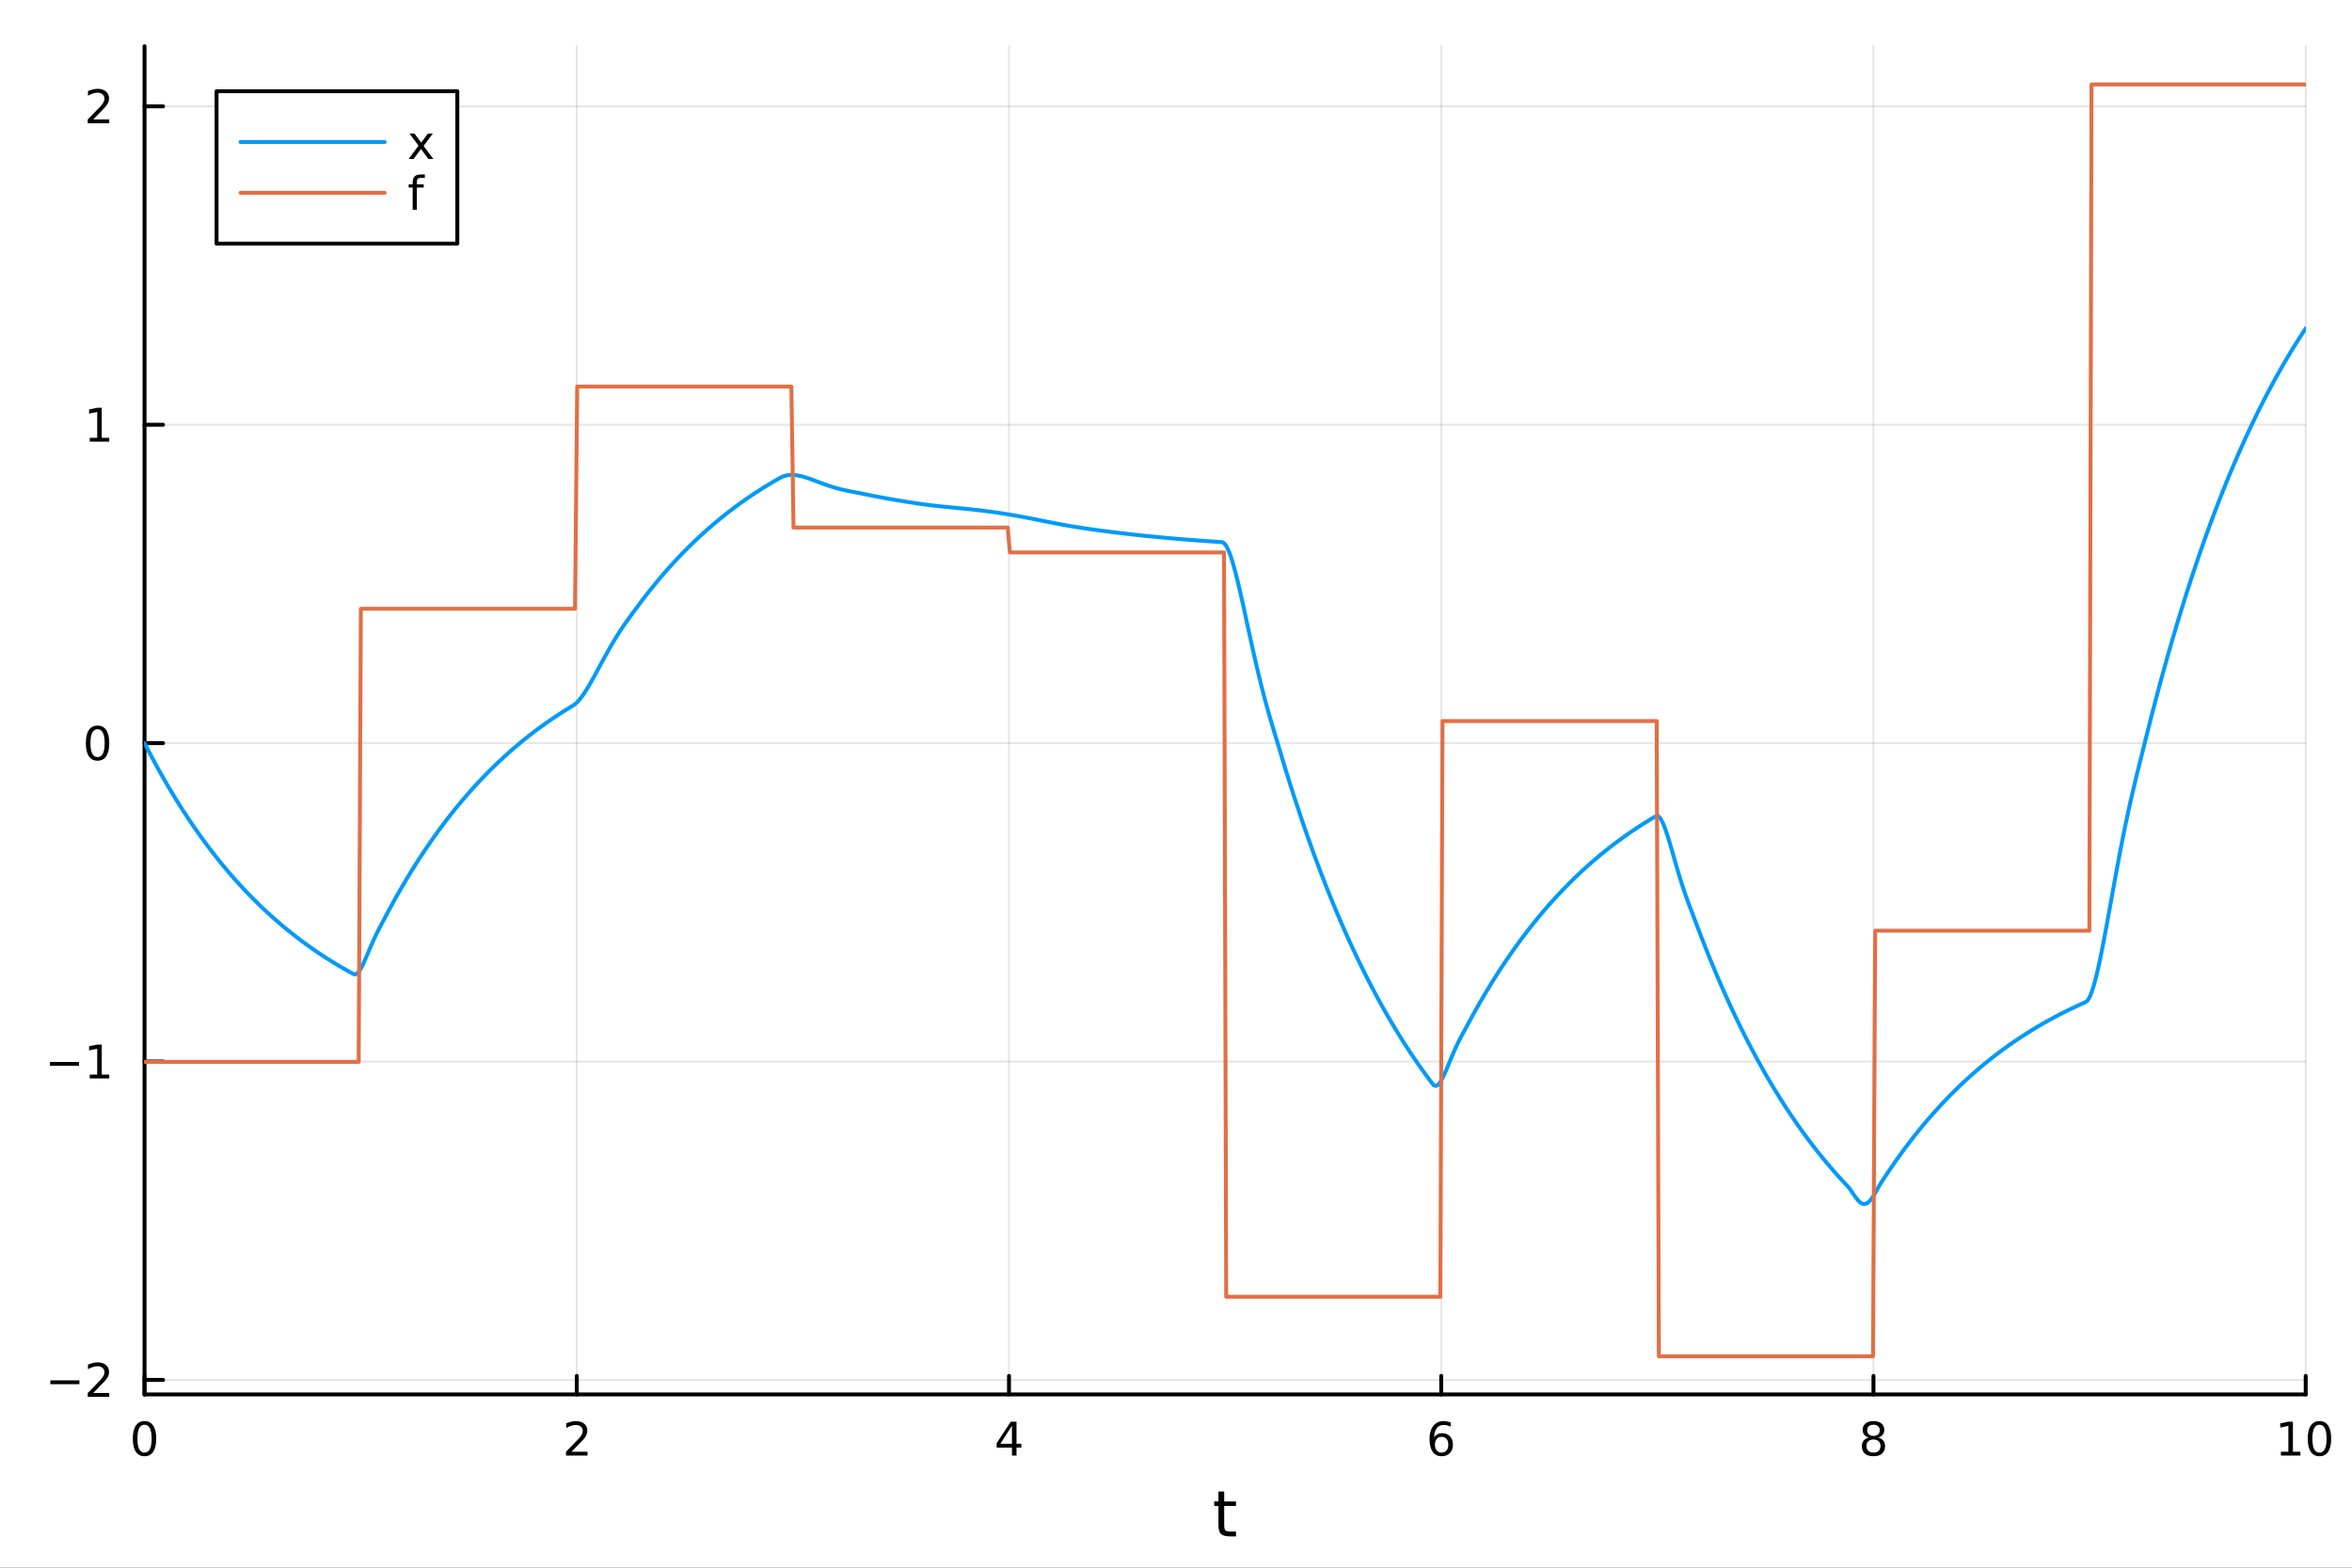 <?xml version="1.0" encoding="utf-8"?>
<svg xmlns="http://www.w3.org/2000/svg" xmlns:xlink="http://www.w3.org/1999/xlink" width="600" height="400" viewBox="0 0 2400 1600">
<rect x="0" y="0" width="2400" height="1600" fill="#333333" stroke="none"/>
<defs>
  <clipPath id="clip240">
    <rect x="0" y="0" width="2400" height="1600"/>
  </clipPath>
</defs>
<path clip-path="url(#clip240)" d="M0 1600 L2400 1600 L2400 0 L0 0  Z" fill="#ffffff" fill-rule="evenodd" fill-opacity="1"/>
<defs>
  <clipPath id="clip241">
    <rect x="480" y="0" width="1681" height="1600"/>
  </clipPath>
</defs>
<path clip-path="url(#clip240)" d="M147.478 1423.18 L2352.76 1423.18 L2352.76 47.244 L147.478 47.244  Z" fill="#ffffff" fill-rule="evenodd" fill-opacity="1"/>
<defs>
  <clipPath id="clip242">
    <rect x="147" y="47" width="2206" height="1377"/>
  </clipPath>
</defs>
<polyline clip-path="url(#clip242)" style="stroke:#000000; stroke-linecap:round; stroke-linejoin:round; stroke-width:2; stroke-opacity:0.1; fill:none" points="147.478,1423.18 147.478,47.244 "/>
<polyline clip-path="url(#clip242)" style="stroke:#000000; stroke-linecap:round; stroke-linejoin:round; stroke-width:2; stroke-opacity:0.1; fill:none" points="588.534,1423.18 588.534,47.244 "/>
<polyline clip-path="url(#clip242)" style="stroke:#000000; stroke-linecap:round; stroke-linejoin:round; stroke-width:2; stroke-opacity:0.1; fill:none" points="1029.59,1423.18 1029.59,47.244 "/>
<polyline clip-path="url(#clip242)" style="stroke:#000000; stroke-linecap:round; stroke-linejoin:round; stroke-width:2; stroke-opacity:0.1; fill:none" points="1470.64,1423.18 1470.64,47.244 "/>
<polyline clip-path="url(#clip242)" style="stroke:#000000; stroke-linecap:round; stroke-linejoin:round; stroke-width:2; stroke-opacity:0.1; fill:none" points="1911.7,1423.18 1911.7,47.244 "/>
<polyline clip-path="url(#clip242)" style="stroke:#000000; stroke-linecap:round; stroke-linejoin:round; stroke-width:2; stroke-opacity:0.1; fill:none" points="2352.76,1423.18 2352.76,47.244 "/>
<polyline clip-path="url(#clip242)" style="stroke:#000000; stroke-linecap:round; stroke-linejoin:round; stroke-width:2; stroke-opacity:0.1; fill:none" points="147.478,1408.34 2352.76,1408.34 "/>
<polyline clip-path="url(#clip242)" style="stroke:#000000; stroke-linecap:round; stroke-linejoin:round; stroke-width:2; stroke-opacity:0.1; fill:none" points="147.478,1083.4 2352.76,1083.4 "/>
<polyline clip-path="url(#clip242)" style="stroke:#000000; stroke-linecap:round; stroke-linejoin:round; stroke-width:2; stroke-opacity:0.1; fill:none" points="147.478,758.446 2352.76,758.446 "/>
<polyline clip-path="url(#clip242)" style="stroke:#000000; stroke-linecap:round; stroke-linejoin:round; stroke-width:2; stroke-opacity:0.1; fill:none" points="147.478,433.497 2352.76,433.497 "/>
<polyline clip-path="url(#clip242)" style="stroke:#000000; stroke-linecap:round; stroke-linejoin:round; stroke-width:2; stroke-opacity:0.1; fill:none" points="147.478,108.548 2352.76,108.548 "/>
<polyline clip-path="url(#clip240)" style="stroke:#000000; stroke-linecap:round; stroke-linejoin:round; stroke-width:4; stroke-opacity:1; fill:none" points="147.478,1423.18 2352.76,1423.18 "/>
<polyline clip-path="url(#clip240)" style="stroke:#000000; stroke-linecap:round; stroke-linejoin:round; stroke-width:4; stroke-opacity:1; fill:none" points="147.478,1423.18 147.478,1404.28 "/>
<polyline clip-path="url(#clip240)" style="stroke:#000000; stroke-linecap:round; stroke-linejoin:round; stroke-width:4; stroke-opacity:1; fill:none" points="588.534,1423.18 588.534,1404.28 "/>
<polyline clip-path="url(#clip240)" style="stroke:#000000; stroke-linecap:round; stroke-linejoin:round; stroke-width:4; stroke-opacity:1; fill:none" points="1029.59,1423.18 1029.59,1404.28 "/>
<polyline clip-path="url(#clip240)" style="stroke:#000000; stroke-linecap:round; stroke-linejoin:round; stroke-width:4; stroke-opacity:1; fill:none" points="1470.64,1423.18 1470.64,1404.28 "/>
<polyline clip-path="url(#clip240)" style="stroke:#000000; stroke-linecap:round; stroke-linejoin:round; stroke-width:4; stroke-opacity:1; fill:none" points="1911.7,1423.18 1911.7,1404.28 "/>
<polyline clip-path="url(#clip240)" style="stroke:#000000; stroke-linecap:round; stroke-linejoin:round; stroke-width:4; stroke-opacity:1; fill:none" points="2352.76,1423.18 2352.76,1404.28 "/>
<path clip-path="url(#clip240)" d="M147.478 1454.1 Q143.867 1454.1 142.038 1457.66 Q140.233 1461.2 140.233 1468.33 Q140.233 1475.44 142.038 1479.01 Q143.867 1482.55 147.478 1482.55 Q151.112 1482.55 152.918 1479.01 Q154.746 1475.44 154.746 1468.33 Q154.746 1461.2 152.918 1457.66 Q151.112 1454.1 147.478 1454.1 M147.478 1450.39 Q153.288 1450.39 156.344 1455 Q159.422 1459.58 159.422 1468.33 Q159.422 1477.06 156.344 1481.67 Q153.288 1486.25 147.478 1486.25 Q141.668 1486.25 138.589 1481.67 Q135.534 1477.06 135.534 1468.33 Q135.534 1459.58 138.589 1455 Q141.668 1450.39 147.478 1450.39 Z" fill="#000000" fill-rule="nonzero" fill-opacity="1" /><path clip-path="url(#clip240)" d="M583.186 1481.64 L599.506 1481.64 L599.506 1485.58 L577.561 1485.58 L577.561 1481.64 Q580.223 1478.89 584.807 1474.26 Q589.413 1469.61 590.594 1468.27 Q592.839 1465.74 593.719 1464.01 Q594.621 1462.25 594.621 1460.56 Q594.621 1457.8 592.677 1456.07 Q590.756 1454.33 587.654 1454.33 Q585.455 1454.33 583.001 1455.09 Q580.571 1455.86 577.793 1457.41 L577.793 1452.69 Q580.617 1451.55 583.071 1450.97 Q585.524 1450.39 587.561 1450.39 Q592.932 1450.39 596.126 1453.08 Q599.32 1455.77 599.32 1460.26 Q599.32 1462.39 598.51 1464.31 Q597.723 1466.2 595.617 1468.8 Q595.038 1469.47 591.936 1472.69 Q588.834 1475.88 583.186 1481.64 Z" fill="#000000" fill-rule="nonzero" fill-opacity="1" /><path clip-path="url(#clip240)" d="M1032.6 1455.09 L1020.79 1473.54 L1032.6 1473.54 L1032.6 1455.09 M1031.37 1451.02 L1037.25 1451.02 L1037.25 1473.54 L1042.18 1473.54 L1042.18 1477.43 L1037.25 1477.43 L1037.25 1485.58 L1032.6 1485.58 L1032.6 1477.43 L1017 1477.43 L1017 1472.92 L1031.37 1451.02 Z" fill="#000000" fill-rule="nonzero" fill-opacity="1" /><path clip-path="url(#clip240)" d="M1471.05 1466.44 Q1467.9 1466.44 1466.05 1468.59 Q1464.22 1470.74 1464.22 1474.49 Q1464.22 1478.22 1466.05 1480.39 Q1467.9 1482.55 1471.05 1482.55 Q1474.2 1482.55 1476.03 1480.39 Q1477.88 1478.22 1477.88 1474.49 Q1477.88 1470.74 1476.03 1468.59 Q1474.2 1466.44 1471.05 1466.44 M1480.33 1451.78 L1480.33 1456.04 Q1478.57 1455.21 1476.77 1454.77 Q1474.98 1454.33 1473.23 1454.33 Q1468.6 1454.33 1466.14 1457.45 Q1463.71 1460.58 1463.36 1466.9 Q1464.73 1464.89 1466.79 1463.82 Q1468.85 1462.73 1471.33 1462.73 Q1476.54 1462.73 1479.55 1465.9 Q1482.58 1469.05 1482.58 1474.49 Q1482.58 1479.82 1479.43 1483.03 Q1476.28 1486.25 1471.05 1486.25 Q1465.05 1486.25 1461.88 1481.67 Q1458.71 1477.06 1458.71 1468.33 Q1458.71 1460.14 1462.6 1455.28 Q1466.49 1450.39 1473.04 1450.39 Q1474.8 1450.39 1476.58 1450.74 Q1478.39 1451.09 1480.33 1451.78 Z" fill="#000000" fill-rule="nonzero" fill-opacity="1" /><path clip-path="url(#clip240)" d="M1911.7 1469.17 Q1908.37 1469.17 1906.45 1470.95 Q1904.55 1472.73 1904.55 1475.86 Q1904.55 1478.98 1906.45 1480.77 Q1908.37 1482.55 1911.7 1482.55 Q1915.03 1482.55 1916.95 1480.77 Q1918.88 1478.96 1918.88 1475.86 Q1918.88 1472.73 1916.95 1470.95 Q1915.06 1469.17 1911.7 1469.17 M1907.02 1467.18 Q1904.02 1466.44 1902.33 1464.38 Q1900.66 1462.32 1900.66 1459.35 Q1900.66 1455.21 1903.6 1452.8 Q1906.56 1450.39 1911.7 1450.39 Q1916.86 1450.39 1919.8 1452.8 Q1922.74 1455.21 1922.74 1459.35 Q1922.74 1462.32 1921.05 1464.38 Q1919.39 1466.44 1916.4 1467.18 Q1919.78 1467.96 1921.65 1470.26 Q1923.55 1472.55 1923.55 1475.86 Q1923.55 1480.88 1920.47 1483.57 Q1917.42 1486.25 1911.7 1486.25 Q1905.98 1486.25 1902.9 1483.57 Q1899.85 1480.88 1899.85 1475.86 Q1899.85 1472.55 1901.75 1470.26 Q1903.64 1467.96 1907.02 1467.18 M1905.31 1459.79 Q1905.31 1462.48 1906.98 1463.98 Q1908.67 1465.49 1911.7 1465.49 Q1914.71 1465.49 1916.4 1463.98 Q1918.11 1462.48 1918.11 1459.79 Q1918.11 1457.11 1916.4 1455.6 Q1914.71 1454.1 1911.7 1454.1 Q1908.67 1454.1 1906.98 1455.6 Q1905.31 1457.11 1905.31 1459.79 Z" fill="#000000" fill-rule="nonzero" fill-opacity="1" /><path clip-path="url(#clip240)" d="M2327.44 1481.64 L2335.08 1481.64 L2335.08 1455.28 L2326.77 1456.95 L2326.77 1452.69 L2335.04 1451.02 L2339.71 1451.02 L2339.71 1481.64 L2347.35 1481.64 L2347.35 1485.58 L2327.44 1485.58 L2327.44 1481.64 Z" fill="#000000" fill-rule="nonzero" fill-opacity="1" /><path clip-path="url(#clip240)" d="M2366.8 1454.1 Q2363.18 1454.1 2361.36 1457.66 Q2359.55 1461.2 2359.55 1468.33 Q2359.55 1475.44 2361.36 1479.01 Q2363.18 1482.55 2366.8 1482.55 Q2370.43 1482.55 2372.23 1479.01 Q2374.06 1475.44 2374.06 1468.33 Q2374.06 1461.2 2372.23 1457.66 Q2370.43 1454.1 2366.8 1454.1 M2366.8 1450.39 Q2372.61 1450.39 2375.66 1455 Q2378.74 1459.58 2378.74 1468.33 Q2378.74 1477.06 2375.66 1481.67 Q2372.61 1486.25 2366.8 1486.25 Q2360.99 1486.25 2357.91 1481.67 Q2354.85 1477.06 2354.85 1468.33 Q2354.85 1459.58 2357.91 1455 Q2360.99 1450.39 2366.8 1450.39 Z" fill="#000000" fill-rule="nonzero" fill-opacity="1" /><path clip-path="url(#clip240)" d="M1249.18 1522.27 L1249.18 1532.4 L1261.24 1532.4 L1261.24 1536.95 L1249.18 1536.95 L1249.18 1556.3 Q1249.18 1560.66 1250.36 1561.9 Q1251.57 1563.14 1255.23 1563.14 L1261.24 1563.14 L1261.24 1568.04 L1255.23 1568.04 Q1248.45 1568.04 1245.87 1565.53 Q1243.29 1562.98 1243.29 1556.3 L1243.29 1536.95 L1238.99 1536.95 L1238.99 1532.4 L1243.29 1532.4 L1243.29 1522.27 L1249.18 1522.27 Z" fill="#000000" fill-rule="nonzero" fill-opacity="1" /><polyline clip-path="url(#clip240)" style="stroke:#000000; stroke-linecap:round; stroke-linejoin:round; stroke-width:4; stroke-opacity:1; fill:none" points="147.478,1423.18 147.478,47.244 "/>
<polyline clip-path="url(#clip240)" style="stroke:#000000; stroke-linecap:round; stroke-linejoin:round; stroke-width:4; stroke-opacity:1; fill:none" points="147.478,1408.34 166.376,1408.34 "/>
<polyline clip-path="url(#clip240)" style="stroke:#000000; stroke-linecap:round; stroke-linejoin:round; stroke-width:4; stroke-opacity:1; fill:none" points="147.478,1083.4 166.376,1083.4 "/>
<polyline clip-path="url(#clip240)" style="stroke:#000000; stroke-linecap:round; stroke-linejoin:round; stroke-width:4; stroke-opacity:1; fill:none" points="147.478,758.446 166.376,758.446 "/>
<polyline clip-path="url(#clip240)" style="stroke:#000000; stroke-linecap:round; stroke-linejoin:round; stroke-width:4; stroke-opacity:1; fill:none" points="147.478,433.497 166.376,433.497 "/>
<polyline clip-path="url(#clip240)" style="stroke:#000000; stroke-linecap:round; stroke-linejoin:round; stroke-width:4; stroke-opacity:1; fill:none" points="147.478,108.548 166.376,108.548 "/>
<path clip-path="url(#clip240)" d="M51.362 1408.8 L81.038 1408.8 L81.038 1412.73 L51.362 1412.73 L51.362 1408.8 Z" fill="#000000" fill-rule="nonzero" fill-opacity="1" /><path clip-path="url(#clip240)" d="M95.159 1421.69 L111.478 1421.69 L111.478 1425.62 L89.534 1425.62 L89.534 1421.69 Q92.196 1418.93 96.779 1414.3 Q101.385 1409.65 102.566 1408.31 Q104.811 1405.79 105.691 1404.05 Q106.594 1402.29 106.594 1400.6 Q106.594 1397.85 104.649 1396.11 Q102.728 1394.37 99.626 1394.37 Q97.427 1394.37 94.973 1395.14 Q92.543 1395.9 89.765 1397.45 L89.765 1392.73 Q92.589 1391.6 95.043 1391.02 Q97.496 1390.44 99.534 1390.44 Q104.904 1390.44 108.098 1393.12 Q111.293 1395.81 111.293 1400.3 Q111.293 1402.43 110.483 1404.35 Q109.696 1406.25 107.589 1408.84 Q107.01 1409.51 103.909 1412.73 Q100.807 1415.93 95.159 1421.69 Z" fill="#000000" fill-rule="nonzero" fill-opacity="1" /><path clip-path="url(#clip240)" d="M50.992 1083.85 L80.668 1083.85 L80.668 1087.78 L50.992 1087.78 L50.992 1083.85 Z" fill="#000000" fill-rule="nonzero" fill-opacity="1" /><path clip-path="url(#clip240)" d="M91.571 1096.74 L99.21 1096.74 L99.21 1070.37 L90.899 1072.04 L90.899 1067.78 L99.163 1066.12 L103.839 1066.12 L103.839 1096.74 L111.478 1096.74 L111.478 1100.68 L91.571 1100.68 L91.571 1096.74 Z" fill="#000000" fill-rule="nonzero" fill-opacity="1" /><path clip-path="url(#clip240)" d="M99.534 744.245 Q95.922 744.245 94.094 747.81 Q92.288 751.351 92.288 758.481 Q92.288 765.587 94.094 769.152 Q95.922 772.694 99.534 772.694 Q103.168 772.694 104.973 769.152 Q106.802 765.587 106.802 758.481 Q106.802 751.351 104.973 747.81 Q103.168 744.245 99.534 744.245 M99.534 740.541 Q105.344 740.541 108.399 745.148 Q111.478 749.731 111.478 758.481 Q111.478 767.208 108.399 771.814 Q105.344 776.397 99.534 776.397 Q93.723 776.397 90.645 771.814 Q87.589 767.208 87.589 758.481 Q87.589 749.731 90.645 745.148 Q93.723 740.541 99.534 740.541 Z" fill="#000000" fill-rule="nonzero" fill-opacity="1" /><path clip-path="url(#clip240)" d="M91.571 446.842 L99.21 446.842 L99.21 420.476 L90.899 422.143 L90.899 417.884 L99.163 416.217 L103.839 416.217 L103.839 446.842 L111.478 446.842 L111.478 450.777 L91.571 450.777 L91.571 446.842 Z" fill="#000000" fill-rule="nonzero" fill-opacity="1" /><path clip-path="url(#clip240)" d="M95.159 121.893 L111.478 121.893 L111.478 125.828 L89.534 125.828 L89.534 121.893 Q92.196 119.138 96.779 114.509 Q101.385 109.856 102.566 108.513 Q104.811 105.99 105.691 104.254 Q106.594 102.495 106.594 100.805 Q106.594 98.05 104.649 96.314 Q102.728 94.578 99.626 94.578 Q97.427 94.578 94.973 95.342 Q92.543 96.106 89.765 97.657 L89.765 92.935 Q92.589 91.8 95.043 91.222 Q97.496 90.643 99.534 90.643 Q104.904 90.643 108.098 93.328 Q111.293 96.013 111.293 100.504 Q111.293 102.634 110.483 104.555 Q109.696 106.453 107.589 109.046 Q107.01 109.717 103.909 112.935 Q100.807 116.129 95.159 121.893 Z" fill="#000000" fill-rule="nonzero" fill-opacity="1" /><polyline clip-path="url(#clip242)" style="stroke:#009af9; stroke-linecap:round; stroke-linejoin:round; stroke-width:4; stroke-opacity:1; fill:none" points="147.478,758.446 149.685,762.759 151.893,767.014 154.1,771.213 156.308,775.357 158.515,779.445 160.723,783.479 162.93,787.46 165.138,791.388 167.345,795.264 169.553,799.089 171.76,802.862 173.968,806.586 176.175,810.26 178.383,813.886 180.59,817.464 182.798,820.994 185.005,824.477 187.213,827.915 189.42,831.306 191.628,834.653 193.835,837.955 196.043,841.214 198.25,844.429 200.458,847.602 202.665,850.732 204.873,853.821 207.08,856.87 209.288,859.877 211.495,862.845 213.702,865.774 215.91,868.663 218.117,871.515 220.325,874.328 222.532,877.105 224.74,879.844 226.947,882.547 229.155,885.215 231.362,887.847 233.57,890.444 235.777,893.006 237.985,895.535 240.192,898.03 242.4,900.492 244.607,902.921 246.815,905.319 249.022,907.684 251.23,910.018 253.437,912.321 255.645,914.594 257.852,916.836 260.06,919.049 262.267,921.232 264.475,923.387 266.682,925.512 268.89,927.61 271.097,929.68 273.305,931.722 275.512,933.738 277.72,935.726 279.927,937.689 282.135,939.625 284.342,941.536 286.549,943.421 288.757,945.281 290.964,947.117 293.172,948.928 295.379,950.715 297.587,952.479 299.794,954.219 302.002,955.936 304.209,957.63 306.417,959.302 308.624,960.952 310.832,962.58 313.039,964.186 315.247,965.771 317.454,967.335 319.662,968.878 321.869,970.401 324.077,971.903 326.284,973.386 328.492,974.849 330.699,976.292 332.907,977.717 335.114,979.122 337.322,980.509 339.529,981.878 341.737,983.228 343.944,984.561 346.152,985.875 348.359,987.173 350.567,988.453 352.774,989.716 354.982,990.963 357.189,992.193 359.397,993.406 361.604,994.513 363.811,994.057 366.019,991.9 368.226,988.476 370.434,984.166 372.641,979.295 374.849,974.134 377.056,968.902 379.264,963.761 381.471,958.82 383.679,954.133 385.886,949.702 388.094,945.472 390.301,941.335 392.509,937.143 394.716,932.956 396.924,928.824 399.131,924.747 401.339,920.724 403.546,916.754 405.754,912.837 407.961,908.972 410.169,905.158 412.376,901.395 414.584,897.681 416.791,894.017 418.999,890.401 421.206,886.833 423.414,883.313 425.621,879.839 427.829,876.412 430.036,873.029 432.244,869.692 434.451,866.399 436.659,863.15 438.866,859.943 441.073,856.78 443.281,853.658 445.488,850.577 447.696,847.538 449.903,844.539 452.111,841.579 454.318,838.659 456.526,835.777 458.733,832.934 460.941,830.129 463.148,827.36 465.356,824.628 467.563,821.933 469.771,819.273 471.978,816.649 474.186,814.059 476.393,811.503 478.601,808.982 480.808,806.494 483.016,804.038 485.223,801.616 487.431,799.225 489.638,796.866 491.846,794.539 494.053,792.242 496.261,789.976 498.468,787.74 500.676,785.533 502.883,783.356 505.091,781.208 507.298,779.088 509.506,776.996 511.713,774.932 513.921,772.895 516.128,770.886 518.335,768.902 520.543,766.946 522.75,765.015 524.958,763.11 527.165,761.23 529.373,759.375 531.58,757.544 533.788,755.738 535.995,753.956 538.203,752.197 540.41,750.462 542.618,748.75 544.825,747.06 547.033,745.393 549.24,743.748 551.448,742.124 553.655,740.523 555.863,738.942 558.07,737.383 560.278,735.844 562.485,734.325 564.693,732.827 566.9,731.348 569.108,729.89 571.315,728.45 573.523,727.03 575.73,725.628 577.938,724.245 580.145,722.88 582.353,721.534 584.56,720.205 586.768,718.664 588.975,716.651 591.182,714.221 593.39,711.43 595.597,708.329 597.805,704.967 600.012,701.388 602.22,697.637 604.427,693.751 606.635,689.768 608.842,685.721 611.05,681.64 613.257,677.552 615.465,673.482 617.672,669.451 619.88,665.477 622.087,661.575 624.295,657.756 626.502,654.031 628.71,650.406 630.917,646.882 633.125,643.459 635.332,640.136 637.54,636.905 639.747,633.757 641.955,630.681 644.162,627.659 646.37,624.675 648.577,621.707 650.785,618.73 652.992,615.758 655.2,612.824 657.407,609.93 659.615,607.074 661.822,604.256 664.03,601.475 666.237,598.731 668.444,596.024 670.652,593.352 672.859,590.716 675.067,588.115 677.274,585.548 679.482,583.016 681.689,580.516 683.897,578.05 686.104,575.617 688.312,573.216 690.519,570.847 692.727,568.509 694.934,566.202 697.142,563.926 699.349,561.68 701.557,559.463 703.764,557.276 705.972,555.118 708.179,552.988 710.387,550.887 712.594,548.813 714.802,546.767 717.009,544.748 719.217,542.756 721.424,540.79 723.632,538.85 725.839,536.936 728.047,535.048 730.254,533.184 732.462,531.346 734.669,529.531 736.877,527.741 739.084,525.975 741.292,524.232 743.499,522.512 745.706,520.815 747.914,519.141 750.121,517.489 752.329,515.859 754.536,514.25 756.744,512.663 758.951,511.097 761.159,509.552 763.366,508.027 765.574,506.523 767.781,505.038 769.989,503.573 772.196,502.128 774.404,500.701 776.611,499.294 778.819,497.905 781.026,496.534 783.234,495.182 785.441,493.848 787.649,492.531 789.856,491.232 792.064,489.95 794.271,488.684 796.479,487.45 798.686,486.433 800.894,485.673 803.101,485.147 805.309,484.833 807.516,484.708 809.724,484.752 811.931,484.946 814.139,485.272 816.346,485.711 818.553,486.248 820.761,486.866 822.968,487.551 825.176,488.289 827.383,489.068 829.591,489.876 831.798,490.702 834.006,491.536 836.213,492.37 838.421,493.195 840.628,494.005 842.836,494.794 845.043,495.557 847.251,496.289 849.458,496.989 851.666,497.654 853.873,498.282 856.081,498.874 858.288,499.431 860.496,499.954 862.703,500.447 864.911,500.913 867.118,501.356 869.326,501.784 871.533,502.201 873.741,502.617 875.948,503.039 878.156,503.478 880.363,503.938 882.571,504.395 884.778,504.847 886.986,505.292 889.193,505.732 891.401,506.165 893.608,506.593 895.815,507.016 898.023,507.432 900.23,507.843 902.438,508.249 904.645,508.65 906.853,509.045 909.06,509.434 911.268,509.819 913.475,510.198 915.683,510.573 917.89,510.942 920.098,511.307 922.305,511.667 924.513,512.022 926.72,512.372 928.928,512.718 931.135,513.059 933.343,513.395 935.55,513.728 937.758,514.055 939.965,514.379 942.173,514.693 944.38,514.993 946.588,515.279 948.795,515.553 951.003,515.816 953.21,516.069 955.418,516.314 957.625,516.552 959.833,516.783 962.04,517.008 964.248,517.229 966.455,517.447 968.663,517.662 970.87,517.876 973.077,518.089 975.285,518.302 977.492,518.516 979.7,518.732 981.907,518.949 984.115,519.17 986.322,519.394 988.53,519.622 990.737,519.855 992.945,520.093 995.152,520.337 997.36,520.587 999.567,520.843 1001.77,521.107 1003.98,521.377 1006.19,521.654 1008.4,521.94 1010.6,522.233 1012.81,522.534 1015.02,522.843 1017.23,523.161 1019.43,523.486 1021.64,523.82 1023.85,524.162 1026.06,524.513 1028.26,524.871 1030.47,525.238 1032.68,525.612 1034.89,525.993 1037.09,526.382 1039.3,526.778 1041.51,527.18 1043.72,527.589 1045.92,528.004 1048.13,528.424 1050.34,528.849 1052.55,529.278 1054.75,529.711 1056.96,530.148 1059.17,530.587 1061.38,531.028 1063.58,531.47 1065.79,531.912 1068,532.355 1070.21,532.796 1072.41,533.235 1074.62,533.671 1076.83,534.103 1079.04,534.531 1081.24,534.952 1083.45,535.367 1085.66,535.773 1087.87,536.171 1090.07,536.558 1092.28,536.933 1094.49,537.296 1096.7,537.648 1098.9,537.995 1101.11,538.338 1103.32,538.676 1105.53,539.01 1107.73,539.339 1109.94,539.664 1112.15,539.984 1114.36,540.301 1116.56,540.613 1118.77,540.921 1120.98,541.225 1123.19,541.525 1125.39,541.821 1127.6,542.112 1129.81,542.401 1132.02,542.685 1134.22,542.965 1136.43,543.242 1138.64,543.515 1140.85,543.785 1143.05,544.05 1145.26,544.313 1147.47,544.572 1149.68,544.827 1151.88,545.079 1154.09,545.328 1156.3,545.573 1158.51,545.815 1160.71,546.054 1162.92,546.29 1165.13,546.523 1167.34,546.752 1169.54,546.979 1171.75,547.202 1173.96,547.423 1176.17,547.641 1178.37,547.855 1180.58,548.067 1182.79,548.276 1185,548.483 1187.2,548.686 1189.41,548.887 1191.62,549.086 1193.83,549.281 1196.03,549.474 1198.24,549.665 1200.45,549.853 1202.66,550.038 1204.86,550.221 1207.07,550.402 1209.28,550.58 1211.49,550.756 1213.69,550.929 1215.9,551.1 1218.11,551.269 1220.32,551.436 1222.52,551.6 1224.73,551.763 1226.94,551.923 1229.15,552.081 1231.35,552.237 1233.56,552.39 1235.77,552.542 1237.98,552.692 1240.18,552.84 1242.39,552.986 1244.6,553.13 1246.81,553.272 1249.01,554.254 1251.22,557.053 1253.43,561.434 1255.64,567.174 1257.84,574.059 1260.05,581.895 1262.26,590.496 1264.47,599.696 1266.67,609.34 1268.88,619.287 1271.09,629.411 1273.3,639.6 1275.5,649.756 1277.71,659.797 1279.92,669.652 1282.13,679.266 1284.33,688.598 1286.54,697.622 1288.75,706.324 1290.96,714.705 1293.16,722.782 1295.37,730.585 1297.58,738.156 1299.79,745.555 1301.99,752.854 1304.2,760.138 1306.41,767.507 1308.62,774.879 1310.82,782.152 1313.03,789.33 1315.24,796.412 1317.45,803.4 1319.65,810.295 1321.86,817.1 1324.07,823.813 1326.28,830.438 1328.48,836.975 1330.69,843.426 1332.9,849.791 1335.11,856.071 1337.31,862.268 1339.52,868.384 1341.73,874.418 1343.94,880.372 1346.14,886.247 1348.35,892.045 1350.56,897.765 1352.76,903.41 1354.97,908.979 1357.18,914.475 1359.39,919.898 1361.59,925.25 1363.8,930.53 1366.01,935.74 1368.22,940.881 1370.42,945.953 1372.63,950.959 1374.84,955.898 1377.05,960.772 1379.25,965.581 1381.46,970.326 1383.67,975.008 1385.88,979.628 1388.08,984.187 1390.29,988.686 1392.5,993.124 1394.71,997.504 1396.91,1001.83 1399.12,1006.09 1401.33,1010.3 1403.54,1014.45 1405.74,1018.55 1407.95,1022.59 1410.16,1026.58 1412.37,1030.52 1414.57,1034.4 1416.78,1038.24 1418.99,1042.02 1421.2,1045.75 1423.4,1049.43 1425.61,1053.07 1427.82,1056.65 1430.03,1060.19 1432.23,1063.68 1434.44,1067.12 1436.65,1070.52 1438.86,1073.88 1441.06,1077.19 1443.27,1080.45 1445.48,1083.68 1447.69,1086.85 1449.89,1089.99 1452.1,1093.09 1454.31,1096.14 1456.52,1099.16 1458.72,1102.13 1460.93,1105.07 1463.14,1107.71 1465.35,1108.35 1467.55,1107.05 1469.76,1104.26 1471.97,1100.36 1474.18,1095.71 1476.38,1090.59 1478.59,1085.26 1480.8,1079.91 1483.01,1074.69 1485.21,1069.7 1487.42,1065 1489.63,1060.57 1491.84,1056.39 1494.04,1052.36 1496.25,1048.32 1498.46,1044.19 1500.67,1040.1 1502.87,1036.07 1505.08,1032.09 1507.29,1028.17 1509.5,1024.29 1511.7,1020.47 1513.91,1016.7 1516.12,1012.97 1518.33,1009.3 1520.53,1005.68 1522.74,1002.1 1524.95,998.57 1527.16,995.088 1529.36,991.652 1531.57,988.261 1533.78,984.916 1535.99,981.614 1538.19,978.357 1540.4,975.143 1542.61,971.971 1544.82,968.842 1547.02,965.754 1549.23,962.707 1551.44,959.701 1553.65,956.734 1555.85,953.807 1558.06,950.919 1560.27,948.068 1562.48,945.256 1564.68,942.481 1566.89,939.743 1569.1,937.041 1571.31,934.375 1573.51,931.744 1575.72,929.149 1577.93,926.587 1580.14,924.06 1582.34,921.566 1584.55,919.105 1586.76,916.676 1588.97,914.28 1591.17,911.916 1593.38,909.582 1595.59,907.28 1597.8,905.008 1600,902.767 1602.21,900.555 1604.42,898.372 1606.63,896.219 1608.83,894.094 1611.04,891.997 1613.25,889.928 1615.46,887.886 1617.66,885.872 1619.87,883.884 1622.08,881.922 1624.29,879.987 1626.49,878.077 1628.7,876.193 1630.91,874.333 1633.12,872.498 1635.32,870.688 1637.53,868.901 1639.74,867.138 1641.95,865.399 1644.15,863.683 1646.36,861.989 1648.57,860.318 1650.78,858.669 1652.98,857.042 1655.19,855.436 1657.4,853.852 1659.61,852.288 1661.81,850.746 1664.02,849.224 1666.23,847.722 1668.44,846.239 1670.64,844.777 1672.85,843.334 1675.06,841.91 1677.27,840.505 1679.47,839.119 1681.68,837.751 1683.89,836.401 1686.1,835.069 1688.3,833.755 1690.51,832.638 1692.72,833.446 1694.93,836.265 1697.13,840.688 1699.34,846.349 1701.55,852.917 1703.76,860.104 1705.96,867.655 1708.17,875.357 1710.38,883.034 1712.59,890.55 1714.79,897.804 1717,904.737 1719.21,911.325 1721.42,917.585 1723.62,923.57 1725.83,929.374 1728.04,935.127 1730.25,940.99 1732.45,946.866 1734.66,952.665 1736.87,958.387 1739.07,964.033 1741.28,969.604 1743.49,975.101 1745.7,980.525 1747.9,985.878 1750.11,991.159 1752.32,996.371 1754.53,1001.51 1756.73,1006.59 1758.94,1011.6 1761.15,1016.54 1763.36,1021.41 1765.56,1026.22 1767.77,1030.97 1769.98,1035.65 1772.19,1040.27 1774.39,1044.83 1776.6,1049.33 1778.81,1053.77 1781.02,1058.16 1783.22,1062.48 1785.43,1066.74 1787.64,1070.95 1789.85,1075.11 1792.05,1079.21 1794.26,1083.25 1796.47,1087.24 1798.68,1091.18 1800.88,1095.06 1803.09,1098.9 1805.3,1102.68 1807.51,1106.41 1809.71,1110.1 1811.92,1113.73 1814.13,1117.32 1816.34,1120.85 1818.54,1124.35 1820.75,1127.79 1822.96,1131.19 1825.17,1134.55 1827.37,1137.86 1829.58,1141.12 1831.79,1144.35 1834,1147.53 1836.2,1150.67 1838.41,1153.76 1840.62,1156.82 1842.83,1159.83 1845.03,1162.81 1847.24,1165.74 1849.45,1168.64 1851.66,1171.5 1853.86,1174.32 1856.07,1177.1 1858.28,1179.85 1860.49,1182.56 1862.69,1185.23 1864.9,1187.87 1867.11,1190.47 1869.32,1193.04 1871.52,1195.58 1873.73,1198.08 1875.94,1200.55 1878.15,1202.98 1880.35,1205.39 1882.56,1207.76 1884.77,1210.1 1886.98,1212.57 1889.18,1215.64 1891.39,1218.95 1893.6,1222.15 1895.81,1224.94 1898.01,1227.09 1900.22,1228.43 1902.43,1228.86 1904.64,1228.31 1906.84,1226.81 1909.05,1224.43 1911.26,1221.31 1913.47,1217.65 1915.67,1213.7 1917.88,1209.79 1920.09,1206.24 1922.3,1202.85 1924.5,1199.49 1926.71,1196.18 1928.92,1192.92 1931.13,1189.69 1933.33,1186.52 1935.54,1183.38 1937.75,1180.28 1939.96,1177.23 1942.16,1174.21 1944.37,1171.24 1946.58,1168.3 1948.79,1165.41 1950.99,1162.55 1953.2,1159.73 1955.41,1156.95 1957.62,1154.2 1959.82,1151.49 1962.03,1148.82 1964.24,1146.18 1966.45,1143.58 1968.65,1141.01 1970.86,1138.48 1973.07,1135.98 1975.28,1133.51 1977.48,1131.08 1979.69,1128.67 1981.9,1126.3 1984.11,1123.96 1986.31,1121.66 1988.52,1119.38 1990.73,1117.13 1992.94,1114.92 1995.14,1112.73 1997.35,1110.57 1999.56,1108.44 2001.77,1106.34 2003.97,1104.26 2006.18,1102.22 2008.39,1100.2 2010.6,1098.21 2012.8,1096.24 2015.01,1094.3 2017.22,1092.39 2019.43,1090.5 2021.63,1088.63 2023.84,1086.79 2026.05,1084.98 2028.26,1083.19 2030.46,1081.42 2032.67,1079.68 2034.88,1077.96 2037.09,1076.26 2039.29,1074.58 2041.5,1072.93 2043.71,1071.3 2045.92,1069.69 2048.12,1068.1 2050.33,1066.53 2052.54,1064.99 2054.75,1063.46 2056.95,1061.95 2059.16,1060.47 2061.37,1059 2063.58,1057.56 2065.78,1056.13 2067.99,1054.72 2070.2,1053.33 2072.41,1051.96 2074.61,1050.61 2076.82,1049.27 2079.03,1047.95 2081.24,1046.65 2083.44,1045.37 2085.65,1044.1 2087.86,1042.86 2090.07,1041.62 2092.27,1040.41 2094.48,1039.21 2096.69,1038.02 2098.9,1036.85 2101.1,1035.7 2103.31,1034.56 2105.52,1033.44 2107.73,1032.33 2109.93,1031.24 2112.14,1030.16 2114.35,1029.1 2116.55,1028.05 2118.76,1027.01 2120.97,1025.99 2123.18,1024.98 2125.38,1023.98 2127.59,1023 2129.8,1021.57 2132.01,1018.19 2134.21,1012.97 2136.42,1006.16 2138.63,998.004 2140.84,988.721 2143.04,978.517 2145.25,967.584 2147.46,956.097 2149.67,944.218 2151.87,932.091 2154.08,919.846 2156.29,907.599 2158.5,895.447 2160.7,883.476 2162.91,871.754 2165.12,860.335 2167.33,849.256 2169.53,838.541 2171.74,828.197 2173.95,818.216 2176.16,808.575 2178.36,799.236 2180.57,790.145 2182.78,781.233 2184.99,772.416 2187.19,763.594 2189.4,754.673 2191.61,745.81 2193.82,737.065 2196.02,728.436 2198.23,719.921 2200.44,711.519 2202.65,703.228 2204.85,695.047 2207.06,686.975 2209.27,679.01 2211.48,671.15 2213.68,663.395 2215.89,655.742 2218.1,648.191 2220.31,640.74 2222.51,633.387 2224.72,626.132 2226.93,618.973 2229.14,611.909 2231.34,604.939 2233.55,598.061 2235.76,591.274 2237.97,584.578 2240.17,577.97 2242.38,571.45 2244.59,565.016 2246.8,558.667 2249,552.403 2251.21,546.222 2253.42,540.123 2255.63,534.105 2257.83,528.166 2260.04,522.307 2262.25,516.525 2264.46,510.82 2266.66,505.19 2268.87,499.635 2271.08,494.154 2273.29,488.745 2275.49,483.408 2277.7,478.142 2279.91,472.946 2282.12,467.818 2284.32,462.758 2286.53,457.766 2288.74,452.84 2290.95,447.978 2293.15,443.182 2295.36,438.449 2297.57,433.778 2299.78,429.17 2301.98,424.622 2304.19,420.135 2306.4,415.708 2308.61,411.339 2310.81,407.028 2313.02,402.774 2315.23,398.577 2317.44,394.435 2319.64,390.348 2321.85,386.316 2324.06,382.337 2326.27,378.41 2328.47,374.536 2330.68,370.713 2332.89,366.941 2335.1,363.219 2337.3,359.546 2339.51,355.922 2341.72,352.346 2343.93,348.817 2346.13,345.335 2348.34,341.899 2350.55,338.509 2352.76,335.164 "/>
<polyline clip-path="url(#clip242)" style="stroke:#e26f46; stroke-linecap:round; stroke-linejoin:round; stroke-width:4; stroke-opacity:1; fill:none" points="147.478,1083.73 149.685,1083.73 151.893,1083.73 154.1,1083.73 156.308,1083.73 158.515,1083.73 160.723,1083.73 162.93,1083.73 165.138,1083.73 167.345,1083.73 169.553,1083.73 171.76,1083.73 173.968,1083.73 176.175,1083.73 178.383,1083.73 180.59,1083.73 182.798,1083.73 185.005,1083.73 187.213,1083.73 189.42,1083.73 191.628,1083.73 193.835,1083.73 196.043,1083.73 198.25,1083.73 200.458,1083.73 202.665,1083.73 204.873,1083.73 207.08,1083.73 209.288,1083.73 211.495,1083.73 213.702,1083.73 215.91,1083.73 218.117,1083.73 220.325,1083.73 222.532,1083.73 224.74,1083.73 226.947,1083.73 229.155,1083.73 231.362,1083.73 233.57,1083.73 235.777,1083.73 237.985,1083.73 240.192,1083.73 242.4,1083.73 244.607,1083.73 246.815,1083.73 249.022,1083.73 251.23,1083.73 253.437,1083.73 255.645,1083.73 257.852,1083.73 260.06,1083.73 262.267,1083.73 264.475,1083.73 266.682,1083.73 268.89,1083.73 271.097,1083.73 273.305,1083.73 275.512,1083.73 277.72,1083.73 279.927,1083.73 282.135,1083.73 284.342,1083.73 286.549,1083.73 288.757,1083.73 290.964,1083.73 293.172,1083.73 295.379,1083.73 297.587,1083.73 299.794,1083.73 302.002,1083.73 304.209,1083.73 306.417,1083.73 308.624,1083.73 310.832,1083.73 313.039,1083.73 315.247,1083.73 317.454,1083.73 319.662,1083.73 321.869,1083.73 324.077,1083.73 326.284,1083.73 328.492,1083.73 330.699,1083.73 332.907,1083.73 335.114,1083.73 337.322,1083.73 339.529,1083.73 341.737,1083.73 343.944,1083.73 346.152,1083.73 348.359,1083.73 350.567,1083.73 352.774,1083.73 354.982,1083.73 357.189,1083.73 359.397,1083.73 361.604,1083.73 363.811,1083.73 366.019,1083.73 368.226,621.31 370.434,621.31 372.641,621.31 374.849,621.31 377.056,621.31 379.264,621.31 381.471,621.31 383.679,621.31 385.886,621.31 388.094,621.31 390.301,621.31 392.509,621.31 394.716,621.31 396.924,621.31 399.131,621.31 401.339,621.31 403.546,621.31 405.754,621.31 407.961,621.31 410.169,621.31 412.376,621.31 414.584,621.31 416.791,621.31 418.999,621.31 421.206,621.31 423.414,621.31 425.621,621.31 427.829,621.31 430.036,621.31 432.244,621.31 434.451,621.31 436.659,621.31 438.866,621.31 441.073,621.31 443.281,621.31 445.488,621.31 447.696,621.31 449.903,621.31 452.111,621.31 454.318,621.31 456.526,621.31 458.733,621.31 460.941,621.31 463.148,621.31 465.356,621.31 467.563,621.31 469.771,621.31 471.978,621.31 474.186,621.31 476.393,621.31 478.601,621.31 480.808,621.31 483.016,621.31 485.223,621.31 487.431,621.31 489.638,621.31 491.846,621.31 494.053,621.31 496.261,621.31 498.468,621.31 500.676,621.31 502.883,621.31 505.091,621.31 507.298,621.31 509.506,621.31 511.713,621.31 513.921,621.31 516.128,621.31 518.335,621.31 520.543,621.31 522.75,621.31 524.958,621.31 527.165,621.31 529.373,621.31 531.58,621.31 533.788,621.31 535.995,621.31 538.203,621.31 540.41,621.31 542.618,621.31 544.825,621.31 547.033,621.31 549.24,621.31 551.448,621.31 553.655,621.31 555.863,621.31 558.07,621.31 560.278,621.31 562.485,621.31 564.693,621.31 566.9,621.31 569.108,621.31 571.315,621.31 573.523,621.31 575.73,621.31 577.938,621.31 580.145,621.31 582.353,621.31 584.56,621.31 586.768,621.31 588.975,394.516 591.182,394.516 593.39,394.516 595.597,394.516 597.805,394.516 600.012,394.516 602.22,394.516 604.427,394.516 606.635,394.516 608.842,394.516 611.05,394.516 613.257,394.516 615.465,394.516 617.672,394.516 619.88,394.516 622.087,394.516 624.295,394.516 626.502,394.516 628.71,394.516 630.917,394.516 633.125,394.516 635.332,394.516 637.54,394.516 639.747,394.516 641.955,394.516 644.162,394.516 646.37,394.516 648.577,394.516 650.785,394.516 652.992,394.516 655.2,394.516 657.407,394.516 659.615,394.516 661.822,394.516 664.03,394.516 666.237,394.516 668.444,394.516 670.652,394.516 672.859,394.516 675.067,394.516 677.274,394.516 679.482,394.516 681.689,394.516 683.897,394.516 686.104,394.516 688.312,394.516 690.519,394.516 692.727,394.516 694.934,394.516 697.142,394.516 699.349,394.516 701.557,394.516 703.764,394.516 705.972,394.516 708.179,394.516 710.387,394.516 712.594,394.516 714.802,394.516 717.009,394.516 719.217,394.516 721.424,394.516 723.632,394.516 725.839,394.516 728.047,394.516 730.254,394.516 732.462,394.516 734.669,394.516 736.877,394.516 739.084,394.516 741.292,394.516 743.499,394.516 745.706,394.516 747.914,394.516 750.121,394.516 752.329,394.516 754.536,394.516 756.744,394.516 758.951,394.516 761.159,394.516 763.366,394.516 765.574,394.516 767.781,394.516 769.989,394.516 772.196,394.516 774.404,394.516 776.611,394.516 778.819,394.516 781.026,394.516 783.234,394.516 785.441,394.516 787.649,394.516 789.856,394.516 792.064,394.516 794.271,394.516 796.479,394.516 798.686,394.516 800.894,394.516 803.101,394.516 805.309,394.516 807.516,394.516 809.724,538.445 811.931,538.445 814.139,538.445 816.346,538.445 818.553,538.445 820.761,538.445 822.968,538.445 825.176,538.445 827.383,538.445 829.591,538.445 831.798,538.445 834.006,538.445 836.213,538.445 838.421,538.445 840.628,538.445 842.836,538.445 845.043,538.445 847.251,538.445 849.458,538.445 851.666,538.445 853.873,538.445 856.081,538.445 858.288,538.445 860.496,538.445 862.703,538.445 864.911,538.445 867.118,538.445 869.326,538.445 871.533,538.445 873.741,538.445 875.948,538.445 878.156,538.445 880.363,538.445 882.571,538.445 884.778,538.445 886.986,538.445 889.193,538.445 891.401,538.445 893.608,538.445 895.815,538.445 898.023,538.445 900.23,538.445 902.438,538.445 904.645,538.445 906.853,538.445 909.06,538.445 911.268,538.445 913.475,538.445 915.683,538.445 917.89,538.445 920.098,538.445 922.305,538.445 924.513,538.445 926.72,538.445 928.928,538.445 931.135,538.445 933.343,538.445 935.55,538.445 937.758,538.445 939.965,538.445 942.173,538.445 944.38,538.445 946.588,538.445 948.795,538.445 951.003,538.445 953.21,538.445 955.418,538.445 957.625,538.445 959.833,538.445 962.04,538.445 964.248,538.445 966.455,538.445 968.663,538.445 970.87,538.445 973.077,538.445 975.285,538.445 977.492,538.445 979.7,538.445 981.907,538.445 984.115,538.445 986.322,538.445 988.53,538.445 990.737,538.445 992.945,538.445 995.152,538.445 997.36,538.445 999.567,538.445 1001.77,538.445 1003.98,538.445 1006.19,538.445 1008.4,538.445 1010.6,538.445 1012.81,538.445 1015.02,538.445 1017.23,538.445 1019.43,538.445 1021.64,538.445 1023.85,538.445 1026.06,538.445 1028.26,538.445 1030.47,563.84 1032.68,563.84 1034.89,563.84 1037.09,563.84 1039.3,563.84 1041.51,563.84 1043.72,563.84 1045.92,563.84 1048.13,563.84 1050.34,563.84 1052.55,563.84 1054.75,563.84 1056.96,563.84 1059.17,563.84 1061.38,563.84 1063.58,563.84 1065.79,563.84 1068,563.84 1070.21,563.84 1072.41,563.84 1074.62,563.84 1076.83,563.84 1079.04,563.84 1081.24,563.84 1083.45,563.84 1085.66,563.84 1087.87,563.84 1090.07,563.84 1092.28,563.84 1094.49,563.84 1096.7,563.84 1098.9,563.84 1101.11,563.84 1103.32,563.84 1105.53,563.84 1107.73,563.84 1109.94,563.84 1112.15,563.84 1114.36,563.84 1116.56,563.84 1118.77,563.84 1120.98,563.84 1123.19,563.84 1125.39,563.84 1127.6,563.84 1129.81,563.84 1132.02,563.84 1134.22,563.84 1136.43,563.84 1138.64,563.84 1140.85,563.84 1143.05,563.84 1145.26,563.84 1147.47,563.84 1149.68,563.84 1151.88,563.84 1154.09,563.84 1156.3,563.84 1158.51,563.84 1160.71,563.84 1162.92,563.84 1165.13,563.84 1167.34,563.84 1169.54,563.84 1171.75,563.84 1173.96,563.84 1176.17,563.84 1178.37,563.84 1180.58,563.84 1182.79,563.84 1185,563.84 1187.2,563.84 1189.41,563.84 1191.62,563.84 1193.83,563.84 1196.03,563.84 1198.24,563.84 1200.45,563.84 1202.66,563.84 1204.86,563.84 1207.07,563.84 1209.28,563.84 1211.49,563.84 1213.69,563.84 1215.9,563.84 1218.11,563.84 1220.32,563.84 1222.52,563.84 1224.73,563.84 1226.94,563.84 1229.15,563.84 1231.35,563.84 1233.56,563.84 1235.77,563.84 1237.98,563.84 1240.18,563.84 1242.39,563.84 1244.6,563.84 1246.81,563.84 1249.01,563.84 1251.22,1323.5 1253.43,1323.5 1255.64,1323.5 1257.84,1323.5 1260.05,1323.5 1262.26,1323.5 1264.47,1323.5 1266.67,1323.5 1268.88,1323.5 1271.09,1323.5 1273.3,1323.5 1275.5,1323.5 1277.71,1323.5 1279.92,1323.5 1282.13,1323.5 1284.33,1323.5 1286.54,1323.5 1288.75,1323.5 1290.96,1323.5 1293.16,1323.5 1295.37,1323.5 1297.58,1323.5 1299.79,1323.5 1301.99,1323.5 1304.2,1323.5 1306.41,1323.5 1308.62,1323.5 1310.82,1323.5 1313.03,1323.5 1315.24,1323.5 1317.45,1323.5 1319.65,1323.5 1321.86,1323.5 1324.07,1323.5 1326.28,1323.5 1328.48,1323.5 1330.69,1323.5 1332.9,1323.5 1335.11,1323.5 1337.31,1323.5 1339.52,1323.5 1341.73,1323.5 1343.94,1323.5 1346.14,1323.5 1348.35,1323.5 1350.56,1323.5 1352.76,1323.5 1354.97,1323.5 1357.18,1323.5 1359.39,1323.5 1361.59,1323.5 1363.8,1323.5 1366.01,1323.5 1368.22,1323.5 1370.42,1323.5 1372.63,1323.5 1374.84,1323.5 1377.05,1323.5 1379.25,1323.5 1381.46,1323.5 1383.67,1323.5 1385.88,1323.5 1388.08,1323.5 1390.29,1323.5 1392.5,1323.5 1394.71,1323.5 1396.91,1323.5 1399.12,1323.5 1401.33,1323.5 1403.54,1323.5 1405.74,1323.5 1407.95,1323.5 1410.16,1323.5 1412.37,1323.5 1414.57,1323.5 1416.78,1323.5 1418.99,1323.5 1421.2,1323.5 1423.4,1323.5 1425.61,1323.5 1427.82,1323.5 1430.03,1323.5 1432.23,1323.5 1434.44,1323.5 1436.65,1323.5 1438.86,1323.5 1441.06,1323.5 1443.27,1323.5 1445.48,1323.5 1447.69,1323.5 1449.89,1323.5 1452.1,1323.5 1454.31,1323.5 1456.52,1323.5 1458.72,1323.5 1460.93,1323.5 1463.14,1323.5 1465.35,1323.5 1467.55,1323.5 1469.76,1323.5 1471.97,735.936 1474.18,735.936 1476.38,735.936 1478.59,735.936 1480.8,735.936 1483.01,735.936 1485.21,735.936 1487.42,735.936 1489.63,735.936 1491.84,735.936 1494.04,735.936 1496.25,735.936 1498.46,735.936 1500.67,735.936 1502.87,735.936 1505.08,735.936 1507.29,735.936 1509.5,735.936 1511.7,735.936 1513.91,735.936 1516.12,735.936 1518.33,735.936 1520.53,735.936 1522.74,735.936 1524.95,735.936 1527.16,735.936 1529.36,735.936 1531.57,735.936 1533.78,735.936 1535.99,735.936 1538.19,735.936 1540.4,735.936 1542.61,735.936 1544.82,735.936 1547.02,735.936 1549.23,735.936 1551.44,735.936 1553.65,735.936 1555.85,735.936 1558.06,735.936 1560.27,735.936 1562.48,735.936 1564.68,735.936 1566.89,735.936 1569.1,735.936 1571.31,735.936 1573.51,735.936 1575.72,735.936 1577.93,735.936 1580.14,735.936 1582.34,735.936 1584.55,735.936 1586.76,735.936 1588.97,735.936 1591.17,735.936 1593.38,735.936 1595.59,735.936 1597.8,735.936 1600,735.936 1602.21,735.936 1604.42,735.936 1606.63,735.936 1608.83,735.936 1611.04,735.936 1613.25,735.936 1615.46,735.936 1617.66,735.936 1619.87,735.936 1622.08,735.936 1624.29,735.936 1626.49,735.936 1628.7,735.936 1630.91,735.936 1633.12,735.936 1635.32,735.936 1637.53,735.936 1639.74,735.936 1641.95,735.936 1644.15,735.936 1646.36,735.936 1648.57,735.936 1650.78,735.936 1652.98,735.936 1655.19,735.936 1657.4,735.936 1659.61,735.936 1661.81,735.936 1664.02,735.936 1666.23,735.936 1668.44,735.936 1670.64,735.936 1672.85,735.936 1675.06,735.936 1677.27,735.936 1679.47,735.936 1681.68,735.936 1683.89,735.936 1686.1,735.936 1688.3,735.936 1690.51,735.936 1692.72,1384.24 1694.93,1384.24 1697.13,1384.24 1699.34,1384.24 1701.55,1384.24 1703.76,1384.24 1705.96,1384.24 1708.17,1384.24 1710.38,1384.24 1712.59,1384.24 1714.79,1384.24 1717,1384.24 1719.21,1384.24 1721.42,1384.24 1723.62,1384.24 1725.83,1384.24 1728.04,1384.24 1730.25,1384.24 1732.45,1384.24 1734.66,1384.24 1736.87,1384.24 1739.07,1384.24 1741.28,1384.24 1743.49,1384.24 1745.7,1384.24 1747.9,1384.24 1750.11,1384.24 1752.32,1384.24 1754.53,1384.24 1756.73,1384.24 1758.94,1384.24 1761.15,1384.24 1763.36,1384.24 1765.56,1384.24 1767.77,1384.24 1769.98,1384.24 1772.19,1384.24 1774.39,1384.24 1776.6,1384.24 1778.81,1384.24 1781.02,1384.24 1783.22,1384.24 1785.43,1384.24 1787.64,1384.24 1789.85,1384.24 1792.05,1384.24 1794.26,1384.24 1796.47,1384.24 1798.68,1384.24 1800.88,1384.24 1803.09,1384.24 1805.3,1384.24 1807.51,1384.24 1809.71,1384.24 1811.92,1384.24 1814.13,1384.24 1816.34,1384.24 1818.54,1384.24 1820.75,1384.24 1822.96,1384.24 1825.17,1384.24 1827.37,1384.24 1829.58,1384.24 1831.79,1384.24 1834,1384.24 1836.2,1384.24 1838.41,1384.24 1840.62,1384.24 1842.83,1384.24 1845.03,1384.24 1847.24,1384.24 1849.45,1384.24 1851.66,1384.24 1853.86,1384.24 1856.07,1384.24 1858.28,1384.24 1860.49,1384.24 1862.69,1384.24 1864.9,1384.24 1867.11,1384.24 1869.32,1384.24 1871.52,1384.24 1873.73,1384.24 1875.94,1384.24 1878.15,1384.24 1880.35,1384.24 1882.56,1384.24 1884.77,1384.24 1886.98,1384.24 1889.18,1384.24 1891.39,1384.24 1893.6,1384.24 1895.81,1384.24 1898.01,1384.24 1900.22,1384.24 1902.43,1384.24 1904.64,1384.24 1906.84,1384.24 1909.05,1384.24 1911.26,1384.24 1913.47,949.892 1915.67,949.892 1917.88,949.892 1920.09,949.892 1922.3,949.892 1924.5,949.892 1926.71,949.892 1928.92,949.892 1931.13,949.892 1933.33,949.892 1935.54,949.892 1937.75,949.892 1939.96,949.892 1942.16,949.892 1944.37,949.892 1946.58,949.892 1948.79,949.892 1950.99,949.892 1953.2,949.892 1955.41,949.892 1957.62,949.892 1959.82,949.892 1962.03,949.892 1964.24,949.892 1966.45,949.892 1968.65,949.892 1970.86,949.892 1973.07,949.892 1975.28,949.892 1977.48,949.892 1979.69,949.892 1981.9,949.892 1984.11,949.892 1986.31,949.892 1988.52,949.892 1990.73,949.892 1992.94,949.892 1995.14,949.892 1997.35,949.892 1999.56,949.892 2001.77,949.892 2003.97,949.892 2006.18,949.892 2008.39,949.892 2010.6,949.892 2012.8,949.892 2015.01,949.892 2017.22,949.892 2019.43,949.892 2021.63,949.892 2023.84,949.892 2026.05,949.892 2028.26,949.892 2030.46,949.892 2032.67,949.892 2034.88,949.892 2037.09,949.892 2039.29,949.892 2041.5,949.892 2043.71,949.892 2045.92,949.892 2048.12,949.892 2050.33,949.892 2052.54,949.892 2054.75,949.892 2056.95,949.892 2059.16,949.892 2061.37,949.892 2063.58,949.892 2065.78,949.892 2067.99,949.892 2070.2,949.892 2072.41,949.892 2074.61,949.892 2076.82,949.892 2079.03,949.892 2081.24,949.892 2083.44,949.892 2085.65,949.892 2087.86,949.892 2090.07,949.892 2092.27,949.892 2094.48,949.892 2096.69,949.892 2098.9,949.892 2101.1,949.892 2103.31,949.892 2105.52,949.892 2107.73,949.892 2109.93,949.892 2112.14,949.892 2114.35,949.892 2116.55,949.892 2118.76,949.892 2120.97,949.892 2123.18,949.892 2125.38,949.892 2127.59,949.892 2129.8,949.892 2132.01,949.892 2134.21,86.186 2136.42,86.186 2138.63,86.186 2140.84,86.186 2143.04,86.186 2145.25,86.186 2147.46,86.186 2149.67,86.186 2151.87,86.186 2154.08,86.186 2156.29,86.186 2158.5,86.186 2160.7,86.186 2162.91,86.186 2165.12,86.186 2167.33,86.186 2169.53,86.186 2171.74,86.186 2173.95,86.186 2176.16,86.186 2178.36,86.186 2180.57,86.186 2182.78,86.186 2184.99,86.186 2187.19,86.186 2189.4,86.186 2191.61,86.186 2193.82,86.186 2196.02,86.186 2198.23,86.186 2200.44,86.186 2202.65,86.186 2204.85,86.186 2207.06,86.186 2209.27,86.186 2211.48,86.186 2213.68,86.186 2215.89,86.186 2218.1,86.186 2220.31,86.186 2222.51,86.186 2224.72,86.186 2226.93,86.186 2229.14,86.186 2231.34,86.186 2233.55,86.186 2235.76,86.186 2237.97,86.186 2240.17,86.186 2242.38,86.186 2244.59,86.186 2246.8,86.186 2249,86.186 2251.21,86.186 2253.42,86.186 2255.63,86.186 2257.83,86.186 2260.04,86.186 2262.25,86.186 2264.46,86.186 2266.66,86.186 2268.87,86.186 2271.08,86.186 2273.29,86.186 2275.49,86.186 2277.7,86.186 2279.91,86.186 2282.12,86.186 2284.32,86.186 2286.53,86.186 2288.74,86.186 2290.95,86.186 2293.15,86.186 2295.36,86.186 2297.57,86.186 2299.78,86.186 2301.98,86.186 2304.19,86.186 2306.4,86.186 2308.61,86.186 2310.81,86.186 2313.02,86.186 2315.23,86.186 2317.44,86.186 2319.64,86.186 2321.85,86.186 2324.06,86.186 2326.27,86.186 2328.47,86.186 2330.68,86.186 2332.89,86.186 2335.1,86.186 2337.3,86.186 2339.51,86.186 2341.72,86.186 2343.93,86.186 2346.13,86.186 2348.34,86.186 2350.55,86.186 2352.76,86.186 "/>
<path clip-path="url(#clip240)" d="M220.987 248.629 L466.654 248.629 L466.654 93.109 L220.987 93.109  Z" fill="#ffffff" fill-rule="evenodd" fill-opacity="1"/>
<polyline clip-path="url(#clip240)" style="stroke:#000000; stroke-linecap:round; stroke-linejoin:round; stroke-width:4; stroke-opacity:1; fill:none" points="220.987,248.629 466.654,248.629 466.654,93.109 220.987,93.109 220.987,248.629 "/>
<polyline clip-path="url(#clip240)" style="stroke:#009af9; stroke-linecap:round; stroke-linejoin:round; stroke-width:4; stroke-opacity:1; fill:none" points="245.49,144.949 392.509,144.949 "/>
<path clip-path="url(#clip240)" d="M441.665 136.303 L432.29 148.919 L442.151 162.229 L437.128 162.229 L429.581 152.043 L422.035 162.229 L417.012 162.229 L427.081 148.664 L417.868 136.303 L422.891 136.303 L429.766 145.539 L436.641 136.303 L441.665 136.303 Z" fill="#000000" fill-rule="nonzero" fill-opacity="1" /><polyline clip-path="url(#clip240)" style="stroke:#e26f46; stroke-linecap:round; stroke-linejoin:round; stroke-width:4; stroke-opacity:1; fill:none" points="245.49,196.789 392.509,196.789 "/>
<path clip-path="url(#clip240)" d="M433.516 178.05 L433.516 181.592 L429.442 181.592 Q427.151 181.592 426.248 182.518 Q425.368 183.444 425.368 185.851 L425.368 188.143 L432.382 188.143 L432.382 191.453 L425.368 191.453 L425.368 214.069 L421.086 214.069 L421.086 191.453 L417.012 191.453 L417.012 188.143 L421.086 188.143 L421.086 186.337 Q421.086 182.009 423.1 180.041 Q425.114 178.05 429.489 178.05 L433.516 178.05 Z" fill="#000000" fill-rule="nonzero" fill-opacity="1" /></svg>
